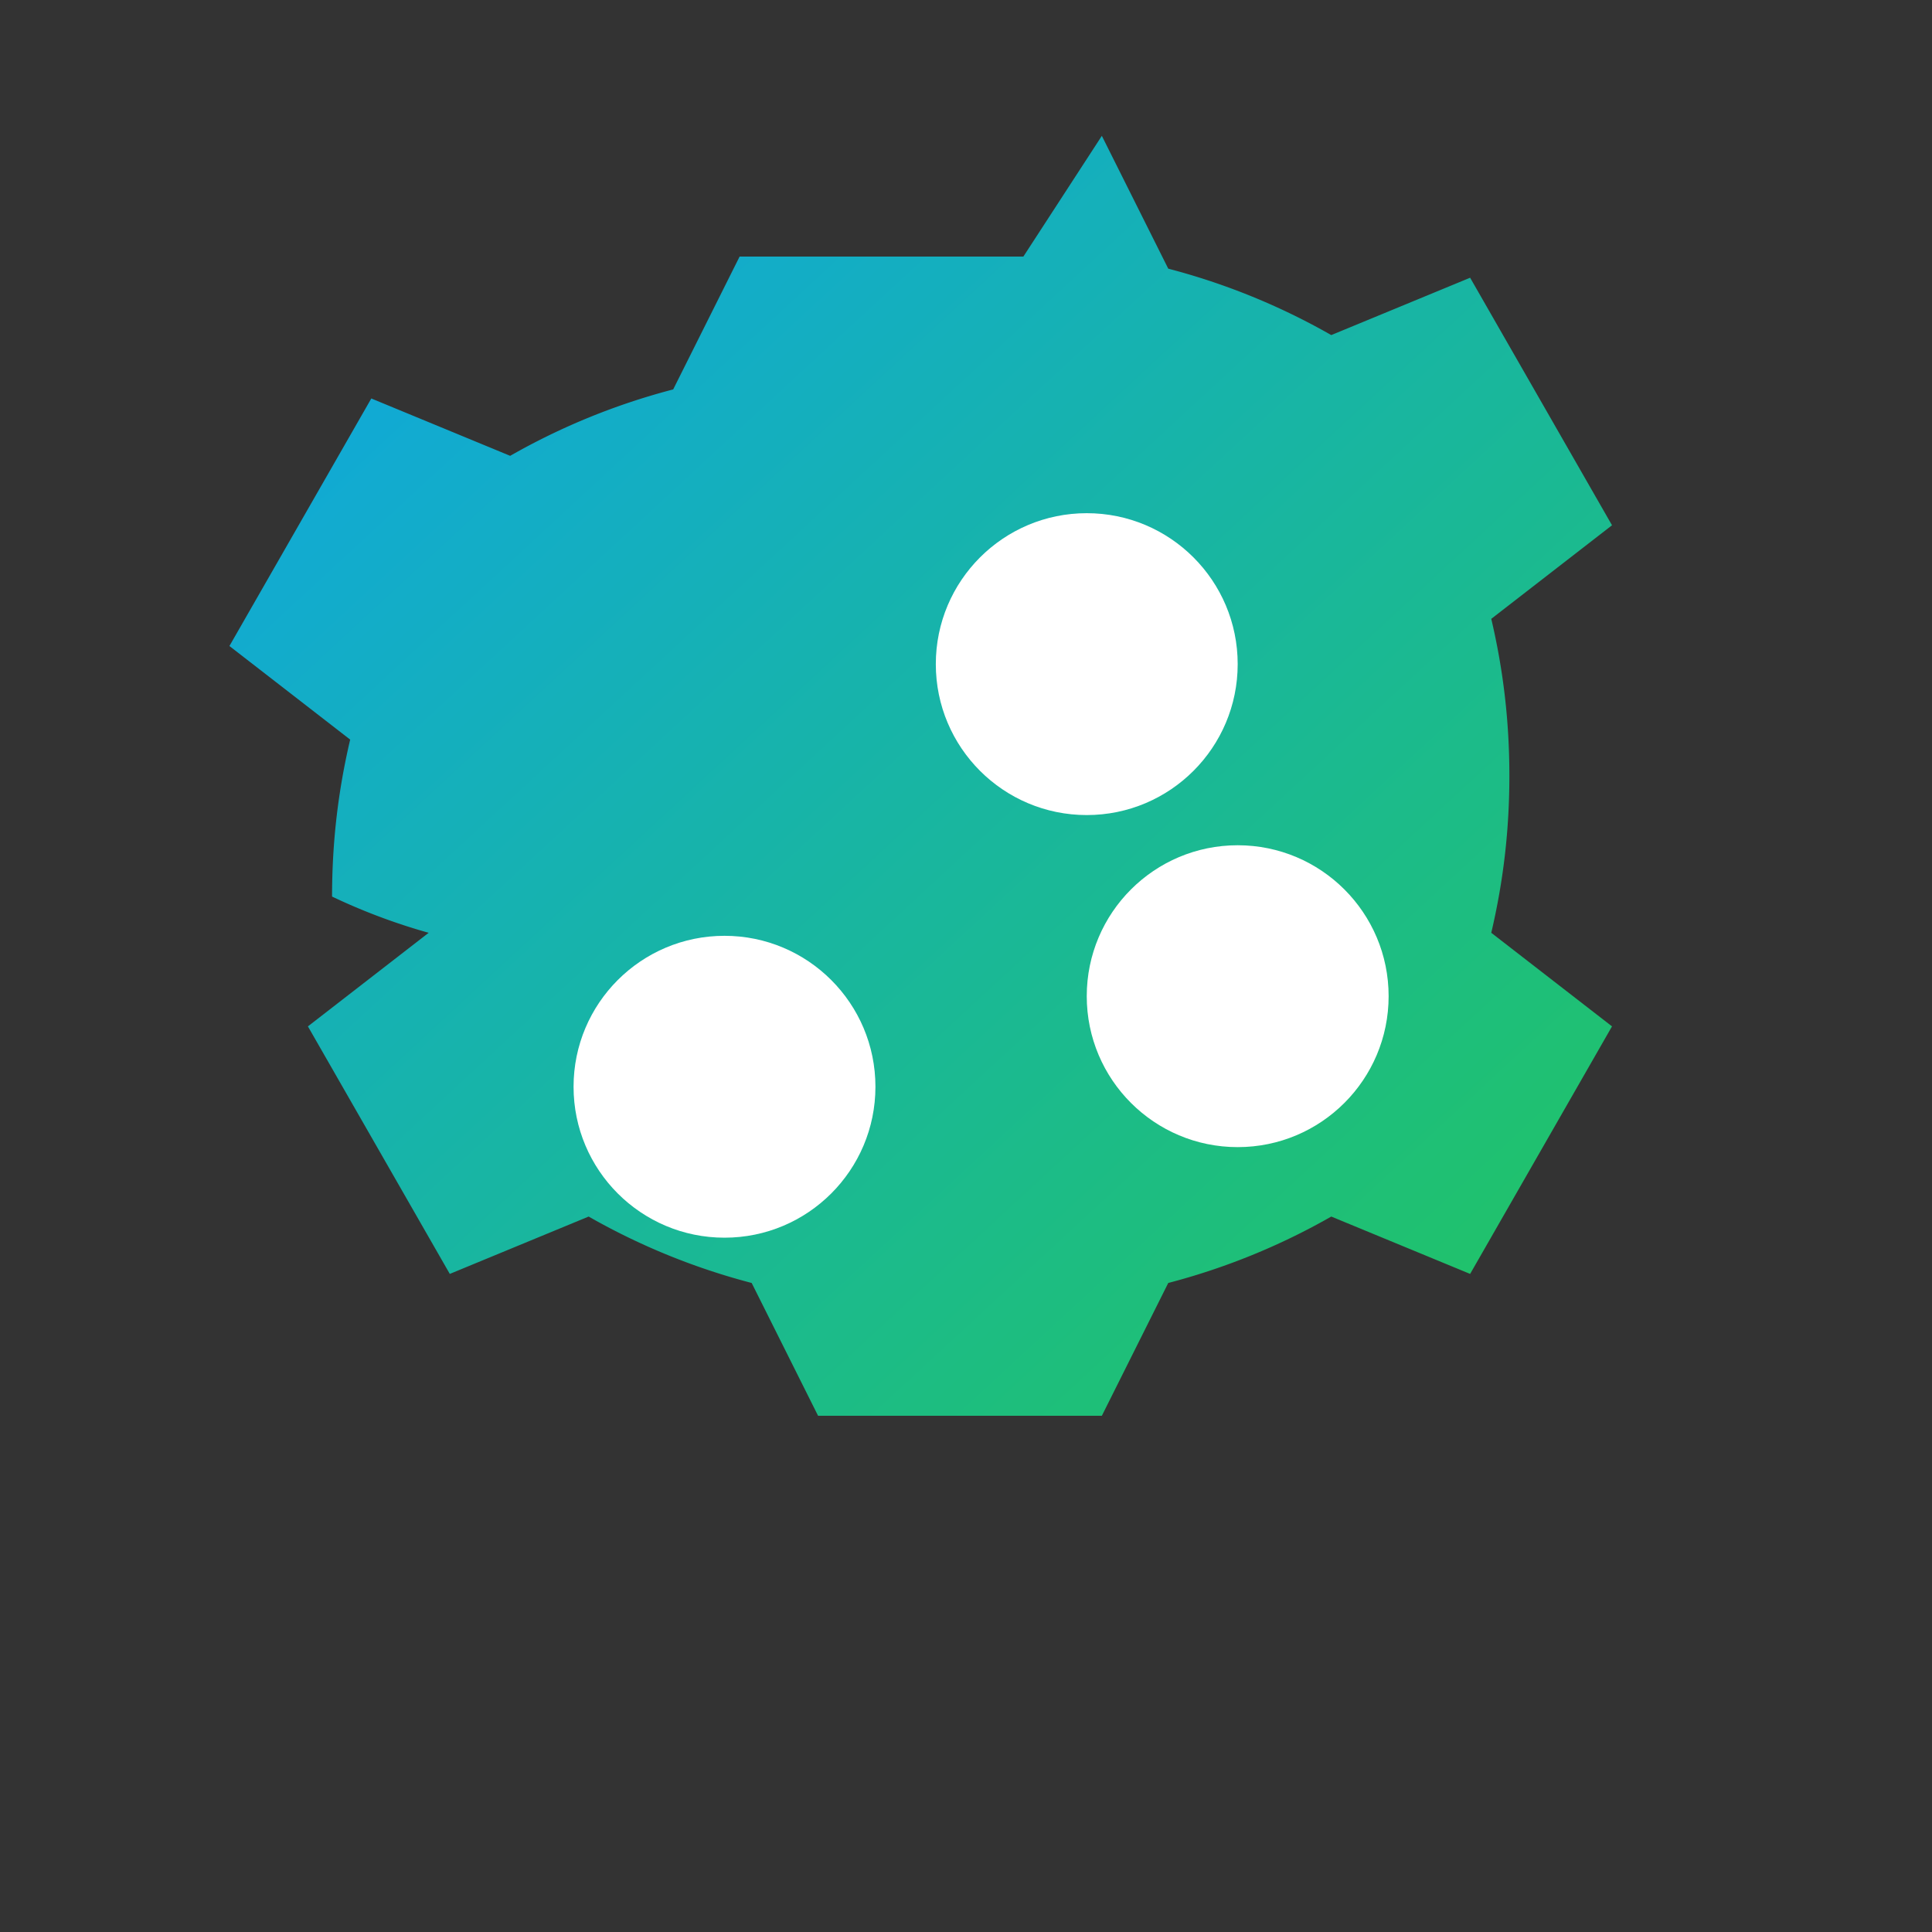 <svg xmlns="http://www.w3.org/2000/svg" viewBox="0 0 64 64">
<rect x="0" y="0" width="64" height="64" fill="#333333" stroke="none"/>
<defs><linearGradient id="g" x1="0" y1="0" x2="1" y2="1">
<stop offset="0" stop-color="#0ea5e9"/><stop offset="1" stop-color="#22c55e"/>
</linearGradient></defs>
<path fill="url(#g)" d="M36.5 4.5l2.2 4.4a22.2 22.2 0 0 1 5.4 2.2l4.6-1.9 4.7 8.2-4 3.1c.4 1.7.6 3.4.6 5.2s-.2 3.5-.6 5.2l4 3.1-4.7 8.2-4.6-1.9a22.2 22.2 0 0 1-5.4 2.2l-2.2 4.4h-9.4l-2.2-4.4a22.2 22.2 0 0 1-5.4-2.2l-4.6 1.9-4.7-8.2 4-3.1A20 20 0 0 1 11 29.7c0-1.8.2-3.5.6-5.2l-4-3.1 4.7-8.2 4.6 1.9a22.2 22.2 0 0 1 5.4-2.2l2.2-4.4h9.4z"/>
<circle cx="24" cy="36" r="5" fill="#fff"/>
<circle cx="41" cy="33" r="5" fill="#fff"/>
<circle cx="36" cy="22" r="5" fill="#fff"/>
</svg>

